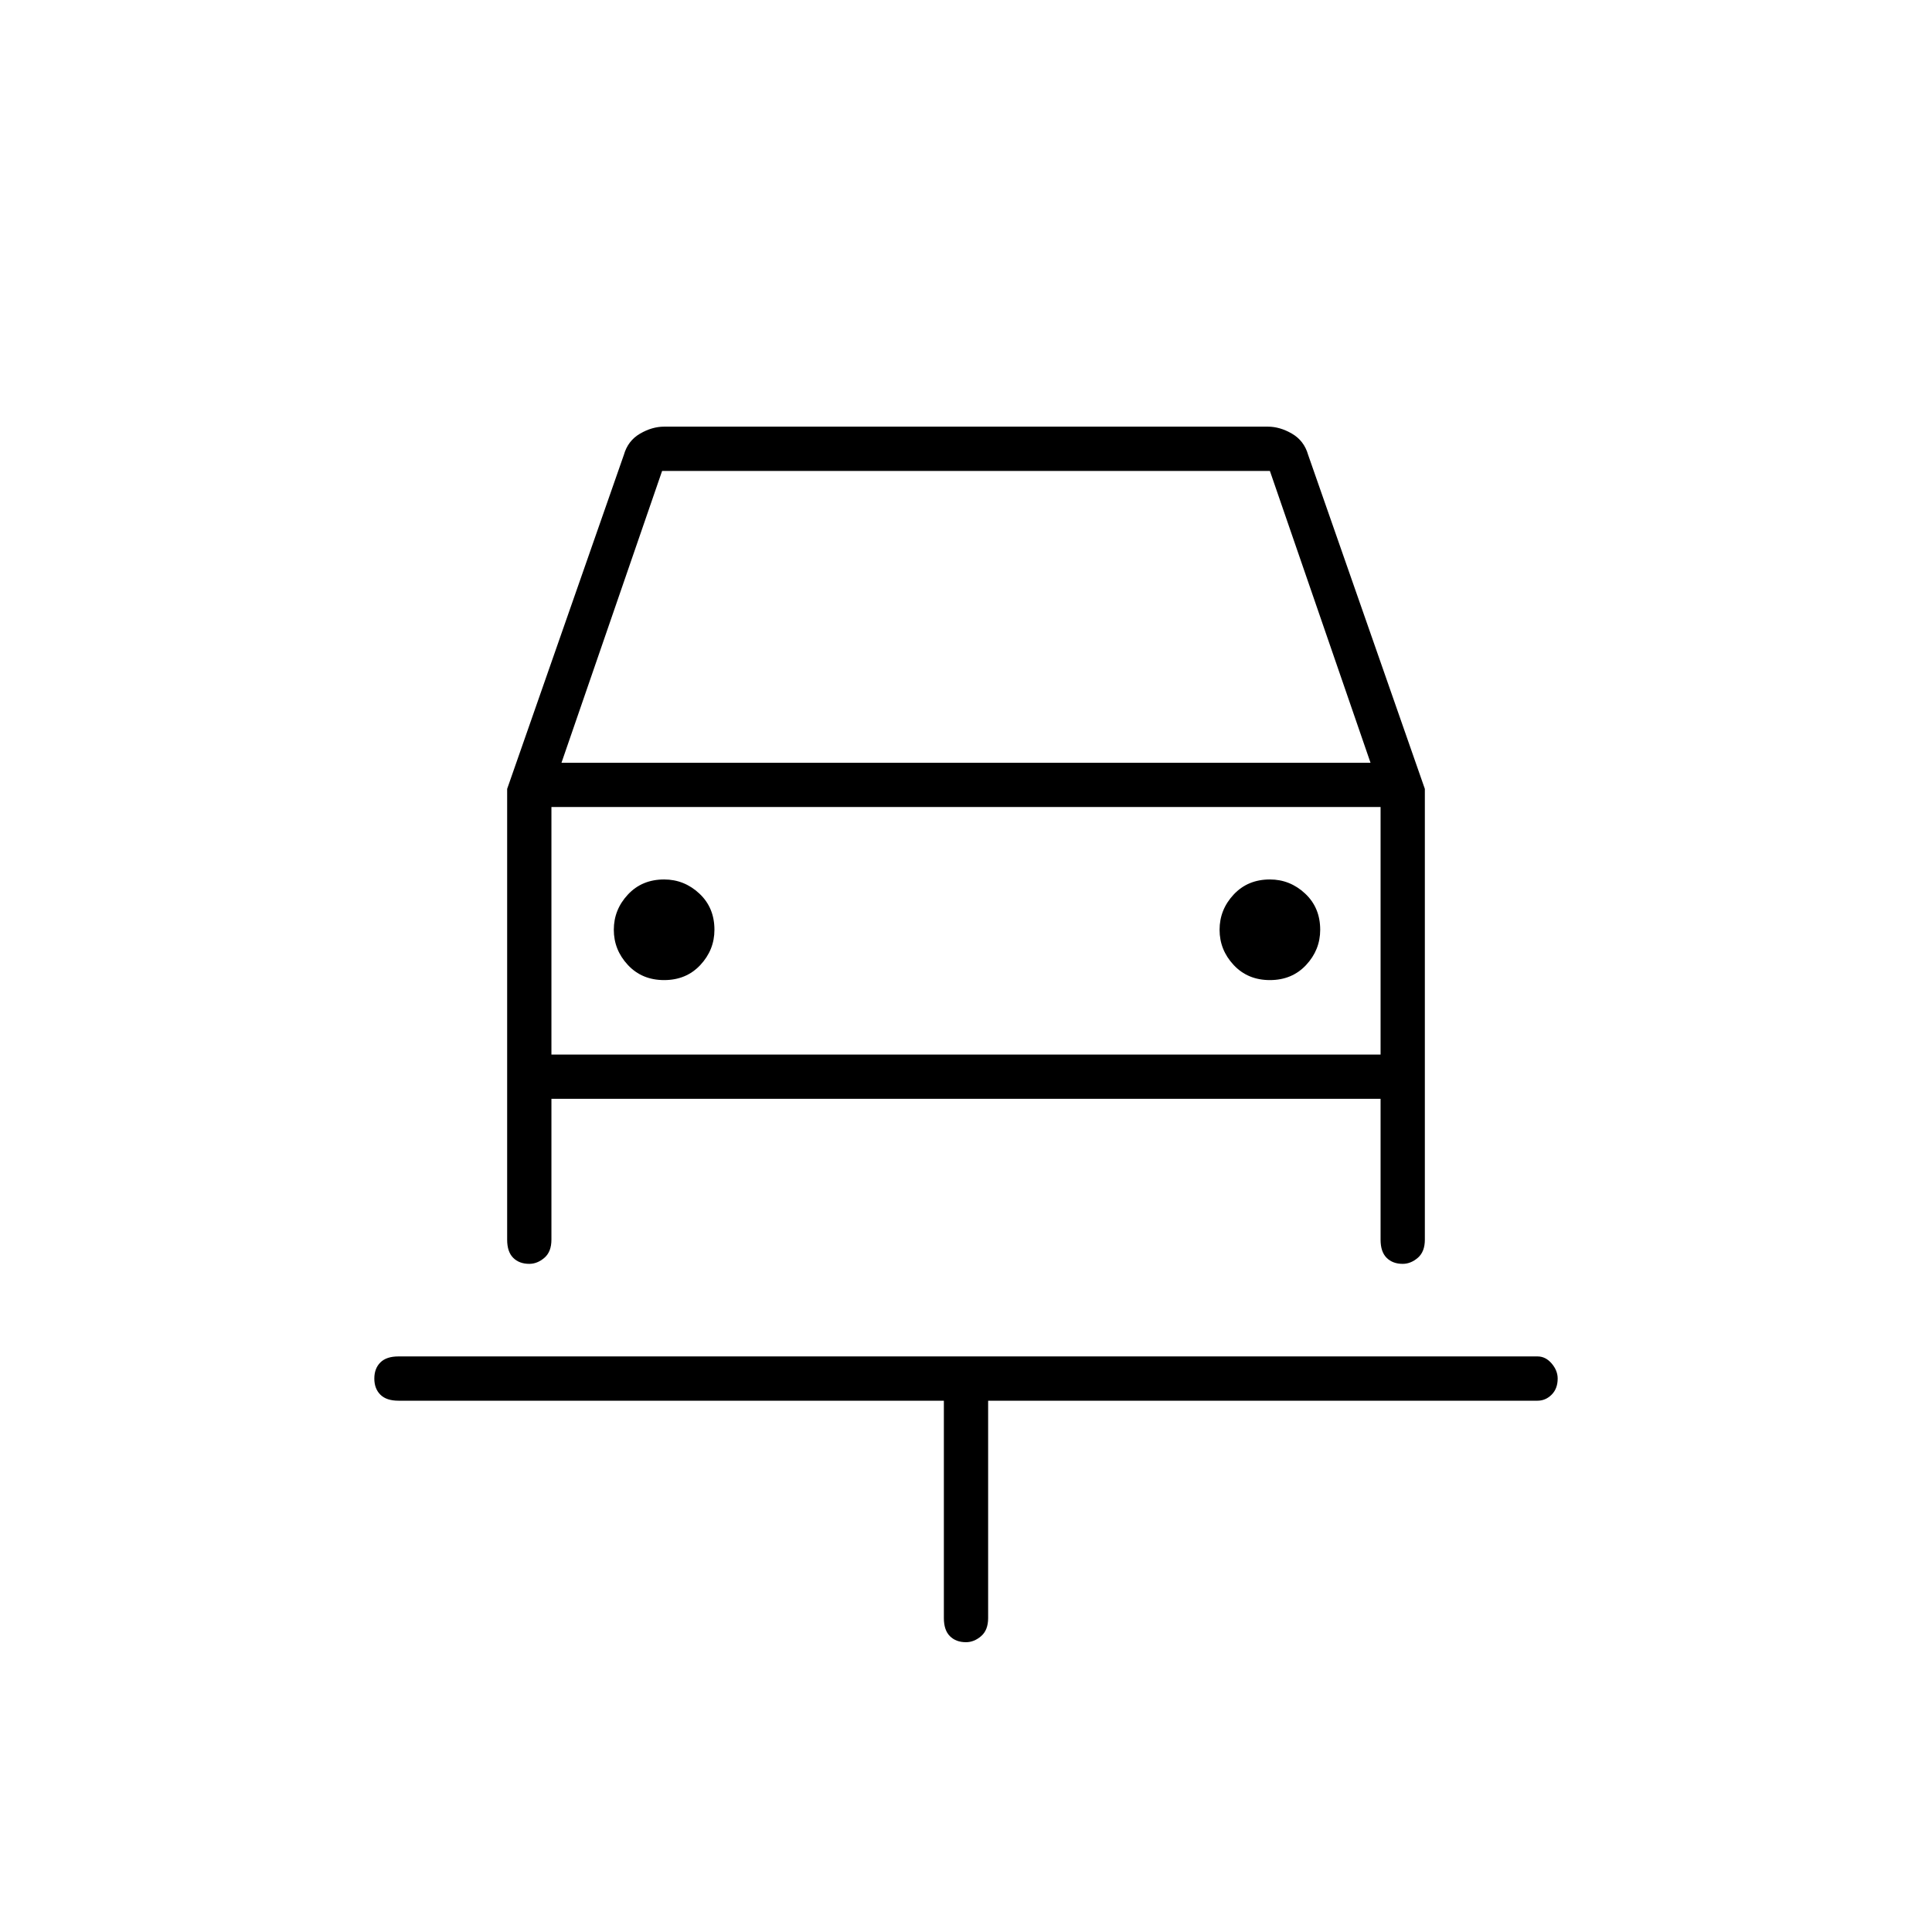 <svg xmlns="http://www.w3.org/2000/svg" height="48" width="48"><path d="M24 40.8Q23.75 40.8 23.6 40.65Q23.45 40.5 23.45 40.2V34.8H9.9Q9.6 34.8 9.45 34.65Q9.3 34.5 9.3 34.25Q9.3 34 9.45 33.85Q9.6 33.7 9.9 33.7H38.2Q38.4 33.7 38.55 33.875Q38.7 34.05 38.7 34.25Q38.7 34.5 38.55 34.65Q38.4 34.8 38.2 34.8H24.55V40.2Q24.55 40.5 24.375 40.65Q24.2 40.8 24 40.8ZM16.5 24.35Q17.05 24.35 17.4 23.975Q17.75 23.6 17.75 23.1Q17.75 22.55 17.375 22.2Q17 21.85 16.5 21.85Q15.95 21.85 15.6 22.225Q15.25 22.6 15.25 23.1Q15.25 23.6 15.6 23.975Q15.95 24.35 16.5 24.35ZM31.55 24.35Q32.1 24.35 32.45 23.975Q32.8 23.6 32.8 23.1Q32.8 22.55 32.425 22.2Q32.05 21.85 31.55 21.85Q31 21.85 30.65 22.225Q30.3 22.6 30.3 23.1Q30.3 23.6 30.65 23.975Q31 24.35 31.55 24.35ZM13.15 31.4Q12.9 31.4 12.75 31.25Q12.6 31.1 12.6 30.8V19.6L15.5 11.3Q15.6 10.95 15.9 10.775Q16.2 10.6 16.5 10.6H31.5Q31.8 10.6 32.1 10.775Q32.4 10.95 32.5 11.3L35.4 19.6V30.8Q35.4 31.1 35.225 31.25Q35.05 31.4 34.85 31.4Q34.6 31.4 34.45 31.25Q34.3 31.1 34.3 30.8V27.3H13.7V30.8Q13.7 31.1 13.525 31.25Q13.35 31.4 13.15 31.4ZM13.95 18.95H34.05L31.55 11.7H16.45ZM13.7 20.05V26.2ZM13.7 26.2H34.3V20.05H13.7Z"/></svg>
